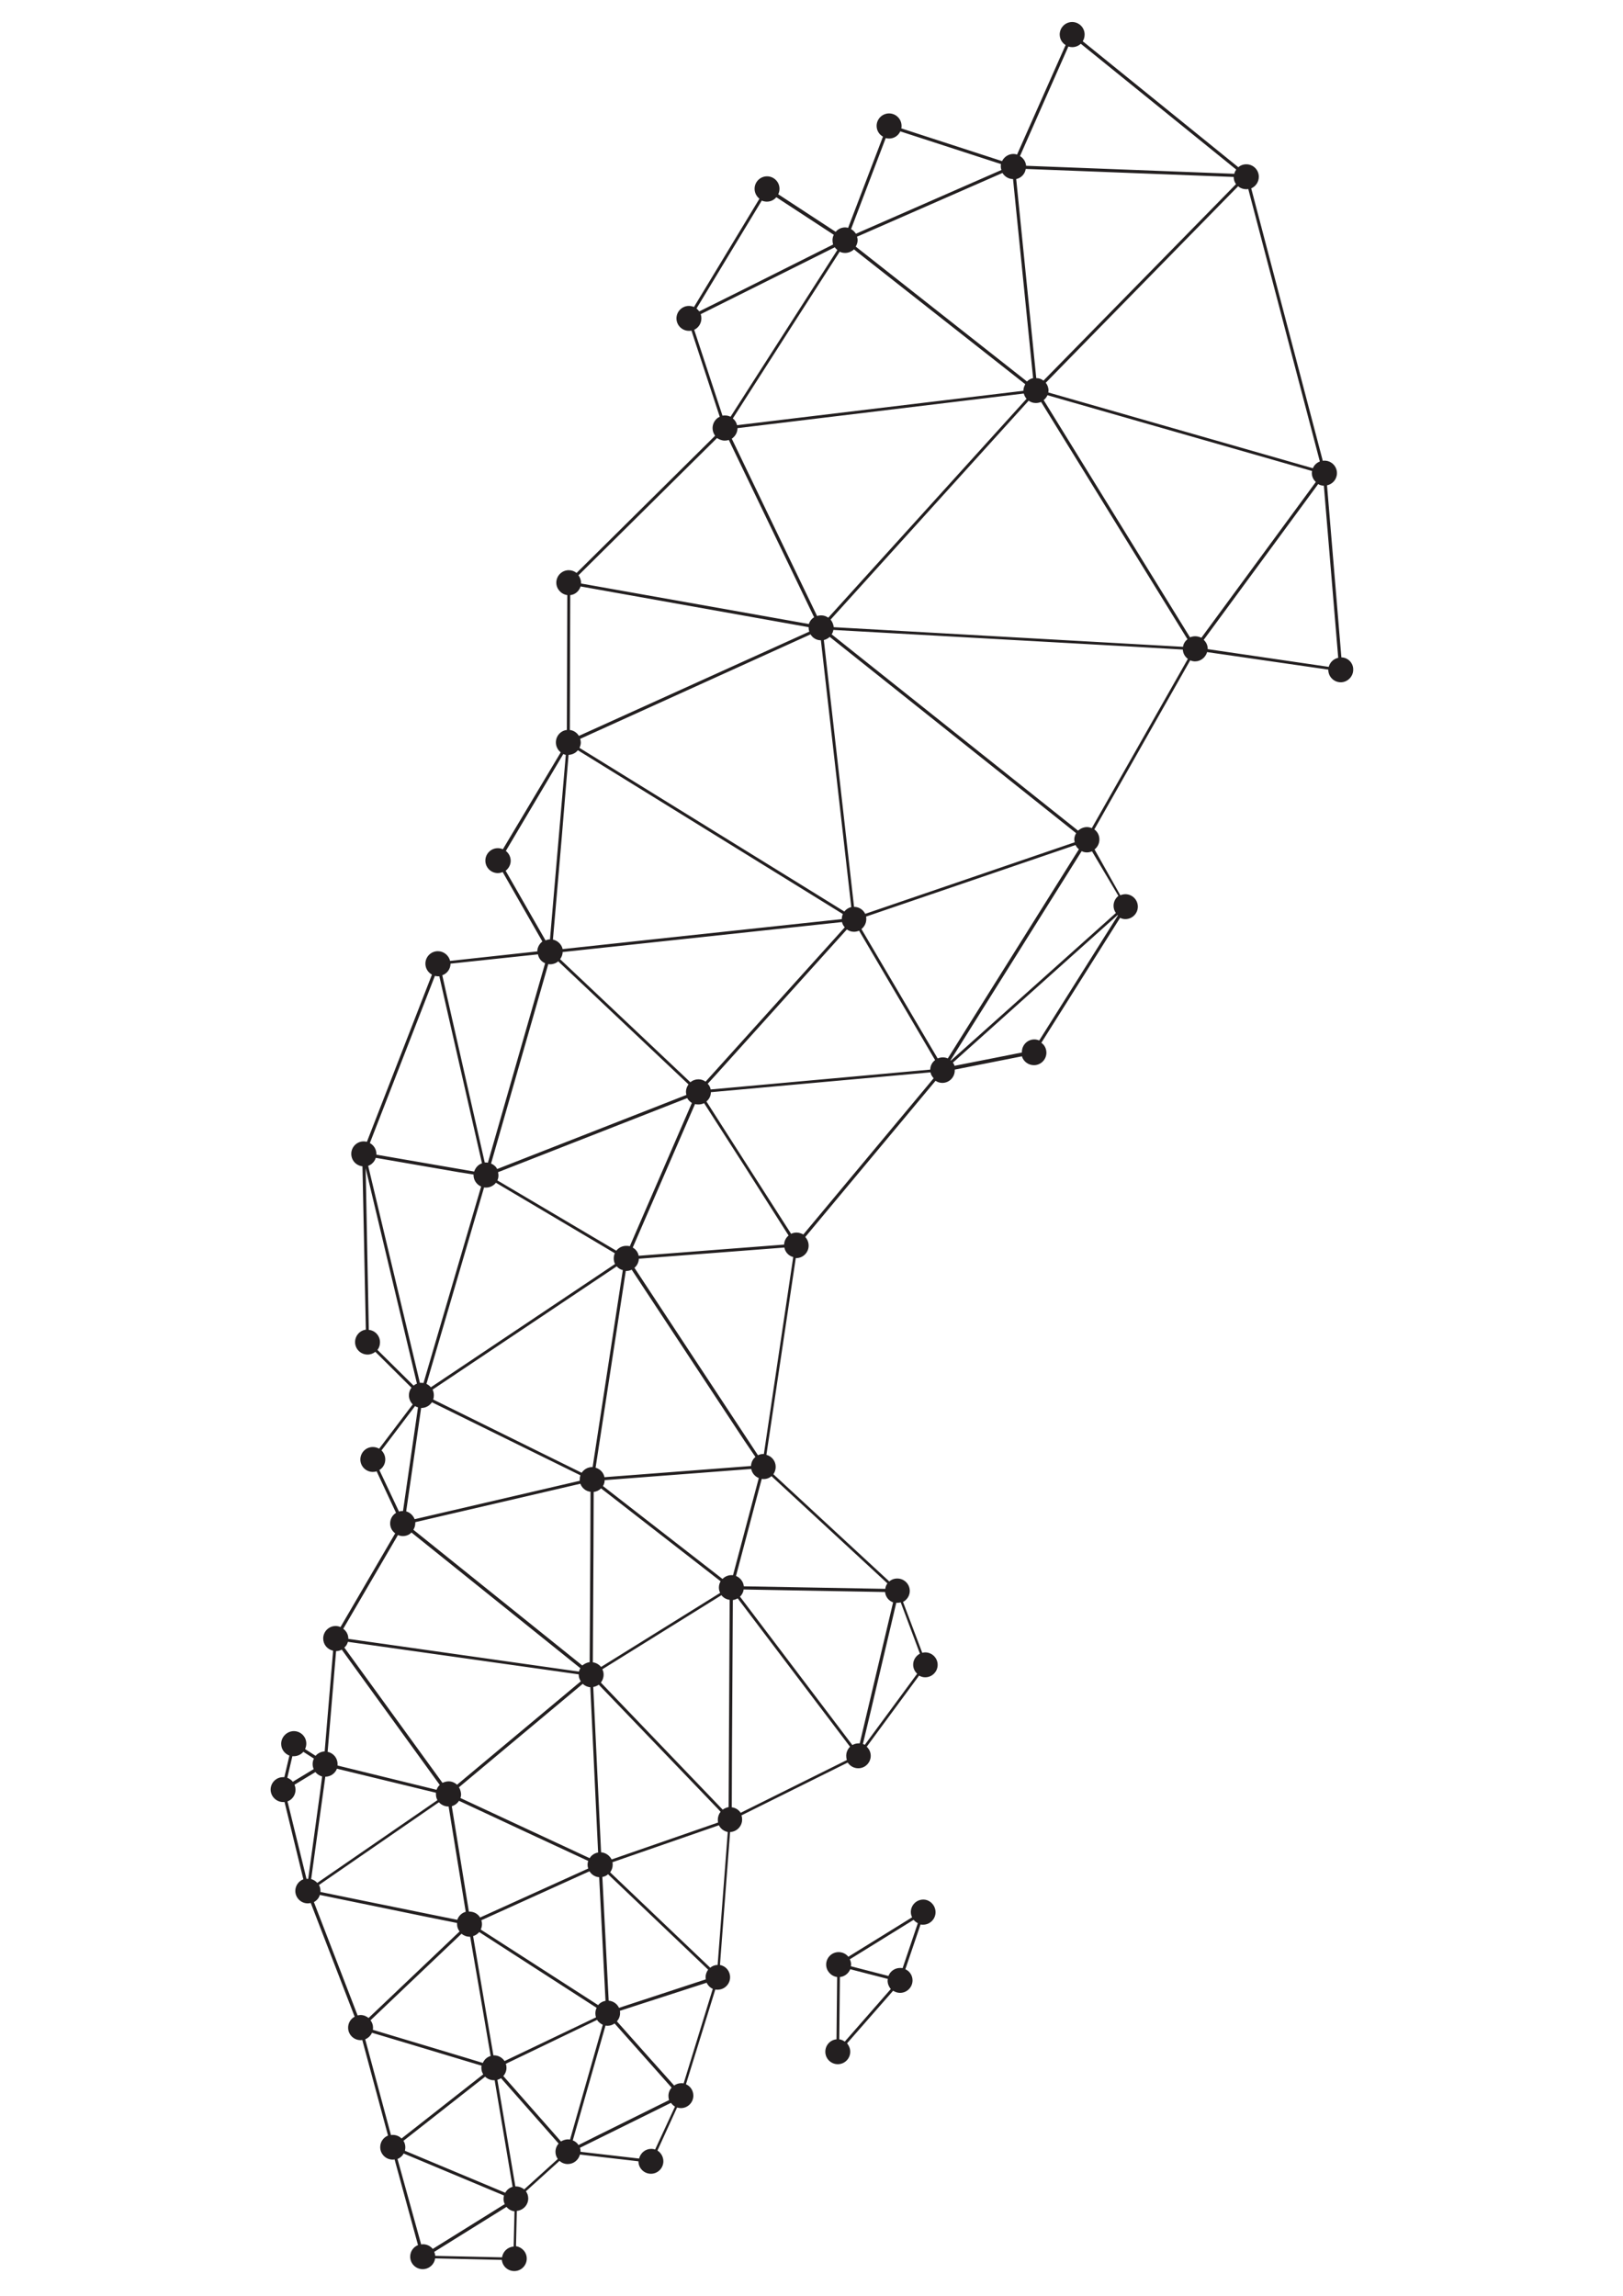 <svg xmlns="http://www.w3.org/2000/svg" xmlns:xlink="http://www.w3.org/1999/xlink" width="793" zoomAndPan="magnify" viewBox="0 0 594.96 842.25" height="1122" preserveAspectRatio="xMidYMid meet" version="1.0"><defs><clipPath id="885aded7ff"><path d="M 99.098 8.059 L 496.242 8.059 L 496.242 833.074 L 99.098 833.074 Z M 99.098 8.059 " clip-rule="nonzero"/></clipPath></defs><path fill="#231f20" d="M 338.484 696.785 C 335.93 696.785 333.914 698.875 333.914 701.352 C 333.914 702.051 334.07 702.668 334.379 703.289 L 310.992 717.766 C 310.141 716.684 308.824 716.062 307.43 716.062 C 304.871 716.062 302.859 718.156 302.859 720.633 C 302.859 722.953 304.641 724.891 306.887 725.199 L 306.652 748.043 C 304.332 748.273 302.551 750.211 302.551 752.609 C 302.551 755.164 304.641 757.176 307.117 757.176 C 309.676 757.176 311.688 755.086 311.688 752.609 C 311.688 751.449 311.223 750.363 310.527 749.512 L 327.41 730.234 C 328.184 730.699 329.035 731.008 329.965 731.008 C 332.52 731.008 334.535 728.918 334.535 726.438 C 334.535 724.582 333.449 723.031 331.902 722.336 L 337.477 705.922 C 337.789 706 338.098 706 338.406 706 C 340.961 706 342.977 703.906 342.977 701.43 C 342.977 698.953 340.961 696.785 338.484 696.785 Z M 307.66 748.043 L 307.895 725.199 C 309.598 725.047 311.066 723.883 311.688 722.336 L 317.652 723.883 L 325.473 725.898 C 325.473 726.129 325.395 726.285 325.395 726.516 C 325.395 727.68 325.859 728.762 326.559 729.613 L 309.676 748.895 C 309.055 748.43 308.359 748.117 307.66 748.043 Z M 330.895 721.949 C 330.586 721.871 330.273 721.871 329.965 721.871 C 328.027 721.871 326.324 723.109 325.707 724.812 L 311.922 721.25 C 311.922 721.02 311.996 720.863 311.996 720.633 C 311.996 719.934 311.844 719.316 311.531 718.695 L 334.922 704.219 C 335.387 704.762 335.93 705.148 336.473 705.457 Z M 330.895 721.949 " fill-opacity="1" fill-rule="nonzero"/><g clip-path="url(#885aded7ff)"><path fill="#231f20" d="M 491.828 241.133 L 486.562 178.031 C 488.652 177.566 490.203 175.785 490.203 173.539 C 490.203 170.984 488.113 168.973 485.633 168.973 C 485.402 168.973 485.246 168.973 485.012 169.047 L 458.758 69.09 C 460.387 68.395 461.547 66.77 461.547 64.832 C 461.547 62.277 459.457 60.266 456.977 60.266 C 455.816 60.266 454.809 60.652 454.035 61.348 L 396.957 15.125 C 397.422 14.43 397.652 13.578 397.652 12.648 C 397.652 10.094 395.562 8.078 393.086 8.078 C 390.527 8.078 388.516 10.172 388.516 12.648 C 388.516 14.273 389.367 15.746 390.684 16.52 L 372.871 56.703 C 372.484 56.547 372.02 56.473 371.555 56.473 C 369.695 56.473 368.148 57.555 367.371 59.105 L 330.43 47.102 C 330.508 46.793 330.508 46.484 330.508 46.172 C 330.508 43.617 328.418 41.605 325.938 41.605 C 323.383 41.605 321.367 43.695 321.367 46.172 C 321.367 47.879 322.297 49.348 323.691 50.121 L 310.914 83.57 C 310.527 83.492 310.215 83.414 309.828 83.414 C 308.434 83.414 307.195 84.035 306.344 85.043 L 285.277 71.258 C 285.59 70.641 285.742 69.945 285.742 69.246 C 285.742 66.691 283.652 64.68 281.176 64.68 C 278.617 64.68 276.605 66.77 276.605 69.246 C 276.605 70.719 277.301 72.035 278.387 72.887 L 254.379 112.605 C 253.836 112.371 253.137 112.219 252.52 112.219 C 249.965 112.219 247.949 114.309 247.949 116.785 C 247.949 119.34 250.039 121.355 252.52 121.355 C 252.828 121.355 253.137 121.355 253.449 121.277 L 263.824 152.867 C 262.277 153.562 261.191 155.191 261.191 157.047 C 261.191 158.133 261.578 159.062 262.121 159.836 L 211.316 210.16 C 210.543 209.543 209.535 209.156 208.453 209.156 C 205.895 209.156 203.883 211.246 203.883 213.723 C 203.883 216.047 205.664 217.98 207.91 218.293 L 207.754 267.766 C 205.508 268 203.727 269.934 203.727 272.336 C 203.727 273.805 204.426 275.121 205.508 275.973 L 184.289 311.512 C 183.746 311.281 183.125 311.125 182.43 311.125 C 179.875 311.125 177.859 313.215 177.859 315.695 C 177.859 318.25 179.953 320.262 182.43 320.262 C 183.051 320.262 183.668 320.105 184.211 319.875 L 198.77 345.348 C 197.688 346.199 196.91 347.516 196.91 348.988 L 164.926 352.473 C 164.461 350.457 162.602 348.91 160.434 348.91 C 157.879 348.91 155.867 351 155.867 353.477 C 155.867 355.258 156.871 356.73 158.266 357.504 L 134.414 418.824 C 134.023 418.746 133.637 418.672 133.25 418.672 C 130.695 418.672 128.68 420.762 128.68 423.238 C 128.68 425.641 130.461 427.574 132.785 427.809 L 134.023 487.734 C 131.781 488.043 130.074 489.98 130.074 492.305 C 130.074 494.859 132.168 496.871 134.645 496.871 C 135.73 496.871 136.734 496.484 137.512 495.863 L 150.754 509.027 C 150.133 509.801 149.824 510.809 149.824 511.812 C 149.824 513.129 150.367 514.293 151.219 515.145 L 138.906 531.402 C 138.207 531.016 137.434 530.785 136.582 530.785 C 134.023 530.785 132.012 532.875 132.012 535.352 C 132.012 537.906 134.102 539.918 136.582 539.918 C 137.047 539.918 137.59 539.844 137.977 539.688 L 145.102 554.941 C 143.785 555.715 142.934 557.188 142.934 558.812 C 142.934 560.281 143.629 561.598 144.789 562.449 L 124.73 596.828 C 124.191 596.594 123.57 596.441 122.949 596.441 C 120.395 596.441 118.383 598.531 118.383 601.008 C 118.383 603.254 119.93 605.035 122.02 605.5 L 118.922 642.434 C 117.605 642.508 116.367 643.129 115.594 644.059 L 111.723 641.582 C 112.031 640.961 112.184 640.266 112.184 639.566 C 112.184 637.012 110.094 635 107.617 635 C 105.137 635 102.969 637.09 102.969 639.645 C 102.969 641.656 104.207 643.285 105.988 643.98 L 104.133 651.879 C 103.977 651.879 103.82 651.879 103.668 651.879 C 101.109 651.879 99.098 653.969 99.098 656.445 C 99.098 658.922 101.188 661.016 103.668 661.016 C 103.82 661.016 104.055 661.016 104.207 661.016 L 111.102 689.352 C 109.398 689.973 108.156 691.676 108.156 693.609 C 108.156 696.164 110.25 698.18 112.727 698.18 C 113.113 698.18 113.504 698.102 113.812 698.023 L 129.922 739.758 C 128.449 740.531 127.52 742.078 127.52 743.781 C 127.52 746.336 129.609 748.352 132.09 748.352 C 132.32 748.352 132.555 748.352 132.707 748.273 L 142.156 783.348 C 140.453 784.043 139.293 785.672 139.293 787.605 C 139.293 790.16 141.383 792.176 143.859 792.176 C 144.094 792.176 144.324 792.176 144.559 792.098 L 153.156 823.531 C 151.449 824.227 150.289 825.855 150.289 827.789 C 150.289 830.344 152.379 832.359 154.859 832.359 C 157.184 832.359 159.117 830.656 159.43 828.41 L 183.902 828.953 C 184.133 831.273 186.07 833.055 188.469 833.055 C 191.027 833.055 193.039 830.965 193.039 828.488 C 193.039 826.164 191.336 824.305 189.09 823.918 L 189.398 810.988 C 191.723 810.758 193.582 808.82 193.582 806.422 C 193.582 805.414 193.273 804.562 192.73 803.789 L 205.043 792.637 C 205.82 793.336 206.902 793.801 208.062 793.801 C 210.234 793.801 212.016 792.328 212.555 790.316 L 234.008 792.793 C 234.008 795.348 236.102 797.363 238.578 797.363 C 241.133 797.363 243.148 795.27 243.148 792.793 C 243.148 791.168 242.297 789.695 240.98 788.844 L 248.184 773.051 C 248.645 773.203 249.109 773.281 249.574 773.281 C 252.133 773.281 254.145 771.191 254.145 768.715 C 254.145 766.855 253.062 765.23 251.434 764.531 L 262.199 729.77 C 262.434 729.848 262.742 729.848 263.051 729.848 C 265.605 729.848 267.621 727.754 267.621 725.277 C 267.621 723.031 266.07 721.176 263.902 720.785 L 267.621 672.008 C 270.023 671.93 272.035 669.918 272.035 667.441 C 272.035 666.898 271.957 666.355 271.805 665.891 L 310.758 646.535 C 311.609 647.773 313.004 648.625 314.633 648.625 C 317.188 648.625 319.199 646.535 319.199 644.059 C 319.199 642.742 318.656 641.582 317.73 640.727 L 336.934 614.637 C 337.633 615.023 338.328 615.254 339.18 615.254 C 341.738 615.254 343.75 613.164 343.75 610.688 C 343.75 608.133 341.66 606.117 339.18 606.117 C 338.793 606.117 338.406 606.195 338.098 606.273 L 331.051 587.613 C 332.52 586.84 333.527 585.293 333.527 583.59 C 333.527 581.031 331.438 579.02 328.957 579.02 C 327.797 579.02 326.789 579.406 326.016 580.105 L 283.496 540.77 C 284.039 539.996 284.348 539.066 284.348 538.062 C 284.348 535.973 282.957 534.191 280.941 533.648 L 291.707 461.488 C 291.785 461.488 291.785 461.488 291.863 461.488 C 294.418 461.488 296.43 459.395 296.43 456.918 C 296.43 455.68 295.965 454.598 295.191 453.746 L 342.977 396.449 C 343.672 396.914 344.523 397.223 345.453 397.223 C 348.012 397.223 350.023 395.133 350.023 392.656 C 350.023 392.578 350.023 392.422 350.023 392.344 L 374.652 387.469 C 375.195 389.324 376.977 390.719 379.066 390.719 C 381.621 390.719 383.637 388.629 383.637 386.152 C 383.637 384.68 382.938 383.285 381.777 382.512 L 410.664 336.676 C 411.285 336.984 411.902 337.141 412.602 337.141 C 415.156 337.141 417.172 335.051 417.172 332.574 C 417.172 330.016 415.078 328.004 412.602 328.004 C 411.98 328.004 411.363 328.16 410.742 328.391 L 401.293 311.59 C 402.379 310.738 403.074 309.422 403.074 307.949 C 403.074 306.402 402.379 305.086 401.215 304.234 L 436.379 242.215 C 436.918 242.449 437.539 242.605 438.16 242.605 C 440.25 242.605 442.031 241.133 442.574 239.195 L 487.027 245.625 C 487.027 245.625 487.027 245.699 487.027 245.699 C 487.027 248.254 489.117 250.27 491.598 250.27 C 494.074 250.27 496.164 248.18 496.164 245.699 C 496.242 243.223 494.309 241.211 491.828 241.133 Z M 183.977 828.023 L 159.504 827.48 C 159.43 826.938 159.273 826.473 159.117 826.008 L 166.32 821.52 L 185.605 809.516 C 186.301 810.367 187.309 810.988 188.547 811.145 L 188.238 824.074 C 185.992 824.227 184.289 825.934 183.977 828.023 Z M 314.785 639.488 C 313.934 639.488 313.16 639.723 312.461 640.109 L 271.262 585.68 C 271.957 584.98 272.5 584.051 272.578 583.047 L 324.465 583.977 C 324.621 585.758 325.859 587.227 327.41 587.77 L 315.172 639.488 C 315.094 639.488 314.941 639.488 314.785 639.488 Z M 345.609 387.855 C 344.988 387.855 344.371 388.008 343.75 388.242 L 337.941 378.41 L 315.793 340.781 C 316.875 339.93 317.574 338.613 317.574 337.141 C 317.574 336.832 317.574 336.52 317.496 336.211 L 394.324 309.965 C 394.633 310.582 395.02 311.125 395.562 311.512 L 347.469 388.242 C 347.004 388.008 346.305 387.855 345.609 387.855 Z M 127.441 602.246 L 212.09 614.172 C 212.09 614.172 212.09 614.25 212.09 614.25 C 212.09 615.18 212.402 616.031 212.867 616.727 L 167.48 654.664 C 166.629 653.891 165.547 653.426 164.383 653.426 C 163.609 653.426 162.836 653.66 162.137 653.969 L 126.125 604.34 C 126.746 603.875 127.211 603.098 127.441 602.246 Z M 314.168 86.824 L 367.527 63.441 C 368.301 64.754 369.773 65.684 371.398 65.684 L 378.758 138.699 C 377.906 138.852 377.129 139.316 376.512 139.938 L 313.703 90.461 C 314.09 89.766 314.398 88.988 314.398 88.062 C 314.398 87.676 314.32 87.285 314.168 86.824 Z M 301 225.727 C 300.457 225.727 299.992 225.801 299.527 225.957 L 268.242 160.918 C 269.48 160.066 270.332 158.672 270.332 157.047 L 375.348 144.352 C 375.504 145.047 375.891 145.742 376.355 146.285 L 303.633 226.578 C 302.859 226.035 302.008 225.727 301 225.727 Z M 220.301 679.441 L 217.434 618.816 C 218.133 618.66 218.828 618.43 219.449 617.965 L 263.129 663.492 L 264.137 664.574 C 263.516 665.352 263.129 666.355 263.129 667.52 C 263.129 667.828 263.129 668.137 263.207 668.523 L 224.172 682.074 C 223.398 680.602 222.004 679.598 220.301 679.441 Z M 168.18 655.594 L 213.562 617.656 C 214.336 618.352 215.266 618.816 216.352 618.895 L 219.215 679.52 C 217.898 679.75 216.738 680.527 216.117 681.609 L 168.723 659.543 C 168.875 659.078 168.953 658.613 168.953 658.148 C 168.875 657.219 168.645 656.367 168.18 655.594 Z M 168.18 660.551 L 192.574 671.93 L 215.578 682.617 C 215.422 683.082 215.344 683.547 215.344 684.008 C 215.344 684.473 215.422 684.938 215.578 685.402 L 175.926 703.367 C 175.148 702.051 173.68 701.199 171.973 701.199 C 171.898 701.199 171.82 701.199 171.82 701.199 L 165.547 662.562 C 166.707 662.176 167.637 661.48 168.18 660.551 Z M 176.387 704.371 L 216.043 686.41 C 216.816 687.648 218.133 688.5 219.605 688.578 L 221.926 733.949 C 220.844 734.105 219.836 734.723 219.215 735.496 L 176.156 707.781 C 176.465 707.16 176.621 706.465 176.621 705.766 C 176.621 705.301 176.543 704.836 176.387 704.371 Z M 217.281 609.758 L 217.512 569.109 L 217.59 547.273 C 218.676 547.121 219.605 546.656 220.301 545.957 L 264.137 580.027 C 263.75 580.723 263.516 581.496 263.516 582.348 C 263.516 583.047 263.672 583.664 263.98 584.285 L 220.301 611.461 C 219.527 610.531 218.441 609.914 217.281 609.758 Z M 206.207 349.219 L 308.668 338.227 C 308.824 339 309.211 339.617 309.676 340.16 L 258.637 396.758 C 257.863 396.219 257.012 395.906 256.004 395.906 C 254.918 395.906 253.836 396.293 253.062 396.992 L 205.277 351.852 C 205.82 351.078 206.207 350.148 206.207 349.219 Z M 178.094 435.625 C 179.562 435.625 180.879 434.93 181.734 433.848 L 220.922 457.074 L 225.336 459.707 C 225.102 460.25 224.949 460.867 224.949 461.566 C 224.949 462.34 225.102 463.035 225.414 463.656 L 157.879 508.871 C 157.414 508.328 156.871 507.941 156.254 507.633 L 177.395 435.551 C 177.551 435.625 177.859 435.625 178.094 435.625 Z M 217.203 538.141 C 217.125 538.141 217.125 538.141 217.047 538.141 C 215.422 538.141 214.027 538.992 213.176 540.23 L 158.73 513.363 C 158.887 512.898 158.965 512.355 158.965 511.812 C 158.965 511.039 158.809 510.344 158.5 509.723 L 226.031 464.508 C 226.652 465.203 227.348 465.668 228.277 465.898 L 220.457 516.926 Z M 230.832 457.152 C 230.445 456.996 229.98 456.996 229.516 456.996 C 228.047 456.996 226.73 457.691 225.879 458.777 L 190.793 438.027 L 182.273 432.996 C 182.508 432.453 182.66 431.832 182.66 431.137 C 182.66 430.75 182.586 430.363 182.508 429.977 L 251.898 402.797 C 252.285 403.574 252.906 404.113 253.602 404.578 L 233.777 450.336 Z M 300.922 234.859 L 312.074 332.727 C 311.066 332.961 310.215 333.5 309.52 334.352 L 286.984 320.418 L 212.402 274.348 C 212.633 273.73 212.867 273.109 212.867 272.414 C 212.867 271.949 212.789 271.484 212.633 271.02 L 297.129 232.691 C 297.902 234.008 299.297 234.859 300.922 234.859 Z M 201.637 353.711 C 202.719 353.711 203.805 353.324 204.578 352.625 L 252.363 397.766 C 251.82 398.539 251.434 399.469 251.434 400.477 C 251.434 400.863 251.512 401.25 251.59 401.637 L 182.195 428.812 C 181.734 427.883 180.879 427.188 179.953 426.801 L 200.938 353.633 C 201.094 353.711 201.328 353.711 201.637 353.711 Z M 154.395 516.461 C 156.02 516.461 157.414 515.609 158.266 514.367 L 212.711 541.16 C 212.555 541.621 212.48 542.164 212.48 542.707 C 212.48 542.863 212.48 543.016 212.48 543.172 L 151.914 557.262 C 151.375 555.871 150.211 554.785 148.816 554.398 L 154.316 516.383 C 154.316 516.461 154.395 516.461 154.395 516.461 Z M 264.91 663.801 L 220.223 617.191 C 220.844 616.418 221.23 615.41 221.23 614.25 C 221.23 613.551 221.074 612.934 220.766 612.312 L 264.445 585.137 C 265.141 586.066 266.227 586.684 267.465 586.84 L 267.078 662.871 C 266.305 663.027 265.531 663.336 264.91 663.801 Z M 268.086 577.781 C 266.848 577.781 265.684 578.324 264.832 579.176 L 220.996 545.105 C 221.387 544.488 221.617 543.715 221.617 542.938 L 275.367 538.836 C 275.676 540.383 276.758 541.625 278.152 542.164 L 268.703 577.781 C 268.551 577.781 268.316 577.781 268.086 577.781 Z M 259.41 397.531 L 261.969 394.746 L 310.449 340.934 C 311.223 341.477 312.074 341.785 313.082 341.785 C 313.703 341.785 314.32 341.633 314.941 341.398 L 342.82 388.863 C 341.738 389.637 341.039 390.953 341.039 392.344 L 260.496 399.625 C 260.34 398.773 259.953 398.074 259.41 397.531 Z M 394.016 308.957 L 317.188 335.207 C 316.414 333.656 314.863 332.648 313.082 332.648 L 302.008 234.785 C 302.859 234.551 303.555 234.164 304.176 233.621 L 394.555 305.629 C 394.09 306.324 393.859 307.176 393.859 308.027 C 393.938 308.34 393.938 308.648 394.016 308.957 Z M 438.234 233.391 C 437.539 233.391 436.918 233.543 436.301 233.777 L 382.629 146.75 C 383.25 146.285 383.715 145.668 384.023 144.969 L 481.062 172.766 C 481.062 172.996 480.984 173.23 480.984 173.461 C 480.984 174.777 481.527 175.941 482.457 176.793 L 440.48 233.934 C 439.785 233.621 439.012 233.391 438.234 233.391 Z M 379.918 138.699 L 372.562 65.684 C 374.344 65.297 375.812 63.828 376.047 61.969 L 452.332 64.91 C 452.332 65.918 452.641 66.848 453.184 67.543 L 382.551 139.625 C 381.855 139.008 380.926 138.699 379.918 138.699 Z M 208.375 276.902 C 209.77 276.824 211.008 276.207 211.781 275.199 L 308.977 335.281 C 308.746 335.824 308.59 336.445 308.59 337.141 L 241.367 344.34 L 206.207 348.137 C 205.82 346.434 204.426 345.039 202.645 344.652 L 205.895 306.945 Z M 173.523 430.828 C 173.523 430.902 173.523 430.98 173.523 431.059 C 173.523 432.918 174.684 434.543 176.312 435.238 L 155.168 507.324 C 154.938 507.246 154.703 507.246 154.395 507.246 C 154.238 507.246 154.086 507.246 153.852 507.246 L 134.879 427.652 C 136.195 427.188 137.277 426.027 137.664 424.711 L 168.102 429.977 Z M 152.148 558.348 L 212.711 544.254 C 213.254 545.805 214.727 547.043 216.43 547.199 L 216.352 569.109 L 216.117 609.68 C 215.113 609.836 214.184 610.301 213.406 610.918 L 151.449 561.133 C 151.914 560.438 152.148 559.586 152.148 558.734 C 152.227 558.656 152.148 558.504 152.148 558.348 Z M 119.156 651.723 C 121.09 651.723 122.797 650.484 123.414 648.781 L 159.738 657.605 C 159.738 657.762 159.738 657.996 159.738 658.148 C 159.738 658.922 159.891 659.621 160.281 660.316 L 116.211 690.668 C 115.594 689.973 114.82 689.508 113.965 689.273 L 119.156 651.723 C 119.078 651.723 119.078 651.723 119.156 651.723 Z M 173.367 710.18 C 174.219 709.949 174.996 709.406 175.613 708.707 L 182.195 712.969 L 218.676 736.504 C 218.363 737.125 218.211 737.82 218.211 738.52 C 218.211 739.059 218.289 739.523 218.441 739.988 L 184.906 756.016 C 184.055 754.777 182.66 753.926 181.035 753.926 C 180.957 753.926 180.879 753.926 180.805 753.926 L 176.621 729.383 Z M 181.035 763.062 C 181.113 763.062 181.191 763.062 181.27 763.062 L 187.852 802.16 C 186.688 802.473 185.758 803.246 185.141 804.328 L 148.352 788.922 C 148.43 788.535 148.508 788.07 148.508 787.684 C 148.508 786.832 148.277 785.98 147.812 785.281 L 177.781 761.746 C 178.633 762.598 179.797 763.062 181.035 763.062 Z M 184.441 761.512 C 185.141 760.738 185.605 759.656 185.605 758.492 C 185.605 757.953 185.527 757.488 185.371 757.023 L 212.246 744.094 L 218.828 740.918 C 219.293 741.691 220.07 742.312 220.922 742.699 L 208.918 784.82 C 208.684 784.82 208.453 784.742 208.219 784.742 C 207.289 784.742 206.359 785.051 205.586 785.516 L 203.961 783.656 Z M 223.09 733.871 L 220.766 688.5 C 221.539 688.344 222.316 688.035 222.855 687.492 L 259.566 722.492 C 259.023 723.266 258.637 724.195 258.637 725.199 C 258.637 725.512 258.637 725.82 258.715 726.051 L 226.883 736.504 C 226.188 735.035 224.793 734.027 223.09 733.871 Z M 276.914 534.422 C 275.984 535.195 275.367 536.359 275.289 537.75 L 221.539 541.855 C 221.23 540.152 219.914 538.836 218.289 538.371 L 229.363 466.211 C 229.441 466.211 229.441 466.211 229.516 466.211 C 230.215 466.211 230.91 466.055 231.531 465.746 L 272.809 528.383 Z M 289.074 453.203 C 288.145 453.977 287.445 455.215 287.445 456.531 L 234.086 460.637 C 233.855 459.32 233.004 458.234 231.918 457.617 L 254.766 404.965 C 255.152 405.121 255.617 405.121 256.082 405.121 C 256.777 405.121 257.477 404.965 258.094 404.656 L 273.043 427.961 Z M 304.484 227.273 L 377.129 146.98 C 377.906 147.523 378.758 147.836 379.762 147.836 C 380.461 147.836 381.082 147.68 381.699 147.445 L 435.371 234.473 C 434.52 235.172 433.898 236.102 433.742 237.262 L 305.648 230.059 C 305.492 228.977 305.105 228.047 304.484 227.273 Z M 307.816 92.32 C 308.434 92.629 309.055 92.785 309.828 92.785 C 311.066 92.785 312.23 92.242 313.082 91.469 L 314.09 92.32 L 375.891 140.941 C 375.504 141.641 375.195 142.414 375.195 143.344 L 270.176 155.965 C 269.945 154.957 269.402 154.105 268.629 153.484 L 290.469 119.34 Z M 265.684 161.617 C 266.227 161.617 266.691 161.539 267.156 161.383 L 298.445 226.422 C 297.516 226.965 296.816 227.895 296.508 228.898 L 212.945 214.035 C 212.945 213.957 212.945 213.879 212.945 213.801 C 212.945 212.719 212.555 211.789 212.016 211.016 L 262.82 160.688 C 263.672 161.23 264.602 161.617 265.684 161.617 Z M 212.789 215.117 L 296.43 230.059 C 296.43 230.137 296.43 230.215 296.43 230.293 C 296.43 230.758 296.508 231.223 296.664 231.688 L 212.168 269.934 C 211.473 268.773 210.234 267.922 208.84 267.766 L 208.992 218.293 C 210.773 218.137 212.246 216.82 212.789 215.117 Z M 199.777 353.324 L 178.789 426.492 C 178.559 426.492 178.324 426.414 178.094 426.414 C 177.938 426.414 177.781 426.414 177.629 426.414 L 163.531 364.316 L 162.062 357.734 C 163.844 357.117 165.082 355.414 165.082 353.477 L 197.145 350.07 C 197.453 351.621 198.461 352.781 199.777 353.324 Z M 125.195 605.113 L 138.98 624.16 L 161.133 654.742 C 160.59 655.207 160.203 655.828 159.969 656.523 L 123.648 647.621 C 123.648 647.465 123.648 647.23 123.648 647.078 C 123.648 644.832 122.098 643.051 120.008 642.586 L 123.105 605.656 C 123.879 605.656 124.578 605.422 125.195 605.113 Z M 117.375 693.996 C 117.375 693.844 117.375 693.766 117.375 693.609 C 117.375 692.836 117.219 692.141 116.832 691.441 L 122.871 687.262 L 160.82 661.09 C 161.672 662.02 162.914 662.641 164.23 662.641 C 164.309 662.641 164.383 662.641 164.383 662.641 L 170.656 701.277 C 169.188 701.664 168.023 702.824 167.559 704.219 L 137.047 698.023 Z M 136.582 744.559 C 136.66 744.324 136.66 744.016 136.66 743.781 C 136.66 742.777 136.348 741.848 135.73 741.074 L 169.109 709.328 C 169.883 709.949 170.891 710.41 172.051 710.41 C 172.129 710.41 172.207 710.41 172.285 710.41 L 175.305 727.91 L 179.797 754.156 C 178.48 754.543 177.473 755.473 176.93 756.711 L 171.355 755.008 Z M 189.09 802.008 C 189.012 802.008 188.934 802.008 188.859 802.008 L 182.273 762.906 C 182.738 762.754 183.203 762.598 183.59 762.289 L 204.734 786.289 C 204.035 787.062 203.574 788.148 203.574 789.309 C 203.574 790.316 203.883 791.168 204.426 791.941 L 192.109 803.09 C 191.336 802.473 190.25 802.008 189.09 802.008 Z M 212.016 786.832 C 211.551 786.059 210.773 785.438 209.922 785.129 L 221.926 743.008 C 222.16 743.008 222.391 743.086 222.625 743.086 C 223.633 743.086 224.484 742.777 225.258 742.234 L 246.168 765.773 C 245.473 766.547 245.008 767.629 245.008 768.793 C 245.008 769.332 245.082 769.875 245.238 770.34 L 219.293 783.191 Z M 260.34 721.793 L 223.633 686.797 C 224.172 686.023 224.559 685.094 224.559 684.086 C 224.559 683.777 224.559 683.469 224.484 683.082 L 263.516 669.531 C 264.137 670.77 265.297 671.699 266.77 672.008 L 263.051 720.785 C 261.969 720.785 261.039 721.176 260.34 721.793 Z M 324.543 582.812 L 272.656 581.883 C 272.5 580.18 271.34 578.711 269.789 578.09 L 278.309 545.883 L 279.238 542.477 C 279.469 542.477 279.625 542.551 279.855 542.551 C 281.02 542.551 282.027 542.164 282.801 541.469 L 325.32 580.801 C 324.93 581.344 324.621 582.039 324.543 582.812 Z M 292.016 452.117 C 291.32 452.117 290.621 452.273 290.004 452.582 L 268.551 419.059 L 258.945 404.035 C 259.953 403.184 260.574 402.023 260.574 400.629 L 341.117 393.352 C 341.273 394.203 341.738 394.902 342.281 395.52 L 294.496 452.816 C 293.719 452.43 292.867 452.117 292.016 452.117 Z M 483.93 169.281 C 482.766 169.746 481.84 170.598 481.375 171.758 L 384.332 143.961 C 384.332 143.73 384.41 143.5 384.41 143.266 C 384.41 142.184 384.023 141.176 383.402 140.402 L 399.898 123.523 L 453.957 68.316 C 454.73 69.016 455.816 69.402 456.977 69.402 C 457.211 69.402 457.441 69.402 457.676 69.324 Z M 391.691 17.062 C 392.156 17.215 392.621 17.293 393.086 17.293 C 394.324 17.293 395.406 16.828 396.258 16.055 L 453.262 62.199 C 452.949 62.664 452.641 63.207 452.562 63.75 L 376.199 60.809 C 376.047 59.258 375.195 58.02 373.953 57.246 Z M 324.699 50.664 C 325.086 50.742 325.551 50.82 325.938 50.82 C 327.797 50.82 329.348 49.734 330.043 48.188 L 366.984 60.188 C 366.906 60.496 366.906 60.73 366.906 61.039 C 366.906 61.504 366.984 61.969 367.141 62.355 L 313.777 85.738 C 313.312 85.043 312.695 84.422 311.996 84.035 Z M 279.238 73.582 C 279.781 73.816 280.477 73.969 281.098 73.969 C 282.492 73.969 283.73 73.352 284.582 72.344 L 305.648 86.125 C 305.336 86.746 305.184 87.441 305.184 88.137 C 305.184 88.68 305.262 89.223 305.414 89.688 L 271.879 106.488 L 256.312 114.23 C 256.004 113.844 255.695 113.457 255.309 113.148 Z M 254.453 120.969 C 256.004 120.27 257.09 118.645 257.09 116.785 C 257.09 116.246 257.012 115.703 256.855 115.238 L 306.035 90.695 C 306.266 91.082 306.578 91.391 306.965 91.699 L 268.086 152.402 L 267.777 152.867 C 267.156 152.559 266.535 152.402 265.762 152.402 C 265.453 152.402 265.141 152.402 264.832 152.48 Z M 185.297 319.41 C 186.379 318.559 187.152 317.242 187.152 315.77 C 187.152 314.301 186.457 312.984 185.371 312.133 L 206.438 276.594 C 206.746 276.75 207.059 276.824 207.367 276.902 L 201.559 344.574 C 201.016 344.574 200.473 344.73 199.934 344.961 Z M 159.352 357.969 C 159.738 358.047 160.125 358.125 160.512 358.125 C 160.668 358.125 160.82 358.125 160.977 358.125 L 176.621 426.723 C 175.227 427.188 174.219 428.348 173.754 429.742 L 137.898 423.547 C 137.898 423.473 137.898 423.395 137.898 423.316 C 137.898 421.535 136.891 420.062 135.496 419.289 Z M 152.766 507.555 C 152.305 507.711 151.914 507.941 151.527 508.254 L 138.285 495.168 C 138.906 494.395 139.215 493.387 139.215 492.379 C 139.215 489.98 137.434 488.043 135.109 487.812 L 133.949 428.504 Z M 138.98 539.223 C 140.297 538.449 141.152 536.977 141.152 535.352 C 141.152 534.035 140.609 532.875 139.758 532.023 L 152.07 515.762 C 152.379 515.996 152.766 516.148 153.156 516.227 L 147.656 554.242 C 147.656 554.242 147.578 554.242 147.578 554.242 C 147.113 554.242 146.57 554.32 146.184 554.477 Z M 145.797 563.07 C 146.34 563.301 146.957 563.457 147.578 563.457 C 148.816 563.457 149.98 562.992 150.754 562.141 L 179.176 584.98 L 212.711 611.926 C 212.48 612.312 212.324 612.699 212.168 613.164 L 127.598 601.164 C 127.598 601.164 127.598 601.086 127.598 601.086 C 127.598 599.617 126.898 598.301 125.738 597.449 Z M 107.074 644.211 C 107.23 644.211 107.383 644.211 107.539 644.211 C 108.934 644.211 110.25 643.594 111.102 642.586 L 114.973 645.062 C 114.664 645.684 114.508 646.379 114.508 647.078 C 114.508 647.773 114.664 648.395 114.895 648.938 L 107.23 653.582 C 106.688 652.883 105.988 652.418 105.215 652.109 Z M 105.293 660.781 C 106.996 660.164 108.234 658.461 108.234 656.523 C 108.234 655.828 108.082 655.207 107.848 654.664 L 115.516 650.02 C 116.137 650.793 116.988 651.336 117.992 651.645 L 117.219 657.605 L 112.883 689.195 C 112.883 689.195 112.805 689.195 112.805 689.195 C 112.648 689.195 112.418 689.195 112.262 689.195 Z M 114.973 697.715 C 115.98 697.172 116.832 696.242 117.141 695.082 L 156.328 703.133 L 167.48 705.379 C 167.48 705.535 167.48 705.613 167.48 705.766 C 167.48 706.773 167.793 707.703 168.41 708.477 L 135.031 740.223 C 134.258 739.602 133.25 739.137 132.09 739.137 C 131.703 739.137 131.316 739.215 131.004 739.293 Z M 133.793 748.043 C 134.879 747.578 135.805 746.727 136.27 745.641 L 146.105 748.582 L 176.465 757.719 C 176.387 757.953 176.387 758.262 176.387 758.492 C 176.387 759.344 176.621 760.195 177.086 760.895 L 147.113 784.43 C 146.262 783.578 145.176 783.113 143.859 783.113 C 143.629 783.113 143.395 783.113 143.242 783.191 Z M 145.641 791.941 C 146.57 791.555 147.422 790.859 147.887 789.93 L 184.676 805.336 C 184.598 805.723 184.52 806.188 184.52 806.574 C 184.52 807.273 184.676 807.891 184.984 808.512 L 184.441 808.82 L 158.574 824.926 C 157.723 823.918 156.484 823.223 155.012 823.223 C 154.781 823.223 154.547 823.223 154.316 823.301 Z M 240.129 788.457 C 239.664 788.301 239.199 788.227 238.734 788.227 C 236.566 788.227 234.785 789.695 234.242 791.785 L 212.789 789.309 C 212.789 788.766 212.711 788.301 212.555 787.84 L 218.828 784.742 L 245.938 771.348 C 246.324 771.887 246.789 772.352 247.406 772.738 Z M 250.582 764.223 C 250.352 764.145 250.039 764.145 249.73 764.145 C 248.723 764.145 247.871 764.457 247.098 764.996 L 237.957 754.777 L 226.109 741.461 C 226.805 740.684 227.27 739.602 227.27 738.441 C 227.27 738.129 227.27 737.82 227.195 737.59 L 232.227 735.961 L 259.023 727.289 C 259.488 728.297 260.262 729.07 261.27 729.535 Z M 271.492 664.961 C 270.797 663.879 269.633 663.105 268.242 662.949 L 268.316 642.586 L 268.629 586.918 C 269.246 586.84 269.867 586.609 270.41 586.297 L 301.699 627.645 L 311.609 640.73 C 310.758 641.582 310.215 642.742 310.215 644.059 C 310.215 644.602 310.293 645.141 310.449 645.605 Z M 337.246 606.582 C 335.773 607.359 334.766 608.906 334.766 610.609 C 334.766 611.926 335.309 613.086 336.238 613.938 L 317.031 640.031 C 316.801 639.875 316.566 639.801 316.336 639.723 L 319.277 627.41 L 328.57 587.926 C 328.727 587.926 328.883 587.926 329.113 587.926 C 329.5 587.926 329.887 587.848 330.199 587.77 Z M 280.012 533.34 C 279.934 533.34 279.934 533.34 279.855 533.34 C 279.16 533.34 278.465 533.492 277.844 533.805 L 232.539 465.047 C 233.469 464.273 234.086 463.113 234.164 461.719 L 287.523 457.617 C 287.836 459.32 289.152 460.711 290.777 461.102 Z M 381.004 381.66 C 380.461 381.43 379.84 381.273 379.223 381.273 C 376.664 381.273 374.652 383.363 374.652 385.844 C 374.652 385.918 374.652 385.996 374.652 386.074 L 349.945 390.953 C 349.793 390.488 349.637 390.102 349.328 389.789 L 367.992 373.066 L 409.734 335.668 C 409.812 335.668 409.812 335.746 409.891 335.746 Z M 410.047 328.625 C 408.961 329.477 408.266 330.793 408.266 332.262 C 408.266 333.27 408.574 334.121 409.117 334.895 L 348.629 389.016 C 348.551 389.016 348.551 388.938 348.477 388.938 L 396.57 312.211 C 397.188 312.52 397.809 312.676 398.504 312.676 C 399.125 312.676 399.746 312.52 400.363 312.285 Z M 400.285 303.77 C 399.746 303.539 399.125 303.383 398.504 303.383 C 397.266 303.383 396.105 303.926 395.254 304.699 L 304.871 232.691 C 305.184 232.227 305.414 231.688 305.492 231.066 L 416.242 237.262 L 433.668 238.27 C 433.742 239.66 434.441 240.898 435.523 241.676 Z M 442.805 238.113 C 442.805 238.113 442.805 238.035 442.805 238.035 C 442.805 236.719 442.262 235.559 441.332 234.707 L 483.309 177.566 C 483.93 177.953 484.625 178.109 485.402 178.184 L 490.668 241.289 C 488.965 241.676 487.648 242.914 487.184 244.617 Z M 442.805 238.113 " fill-opacity="1" fill-rule="nonzero"/></g></svg>
